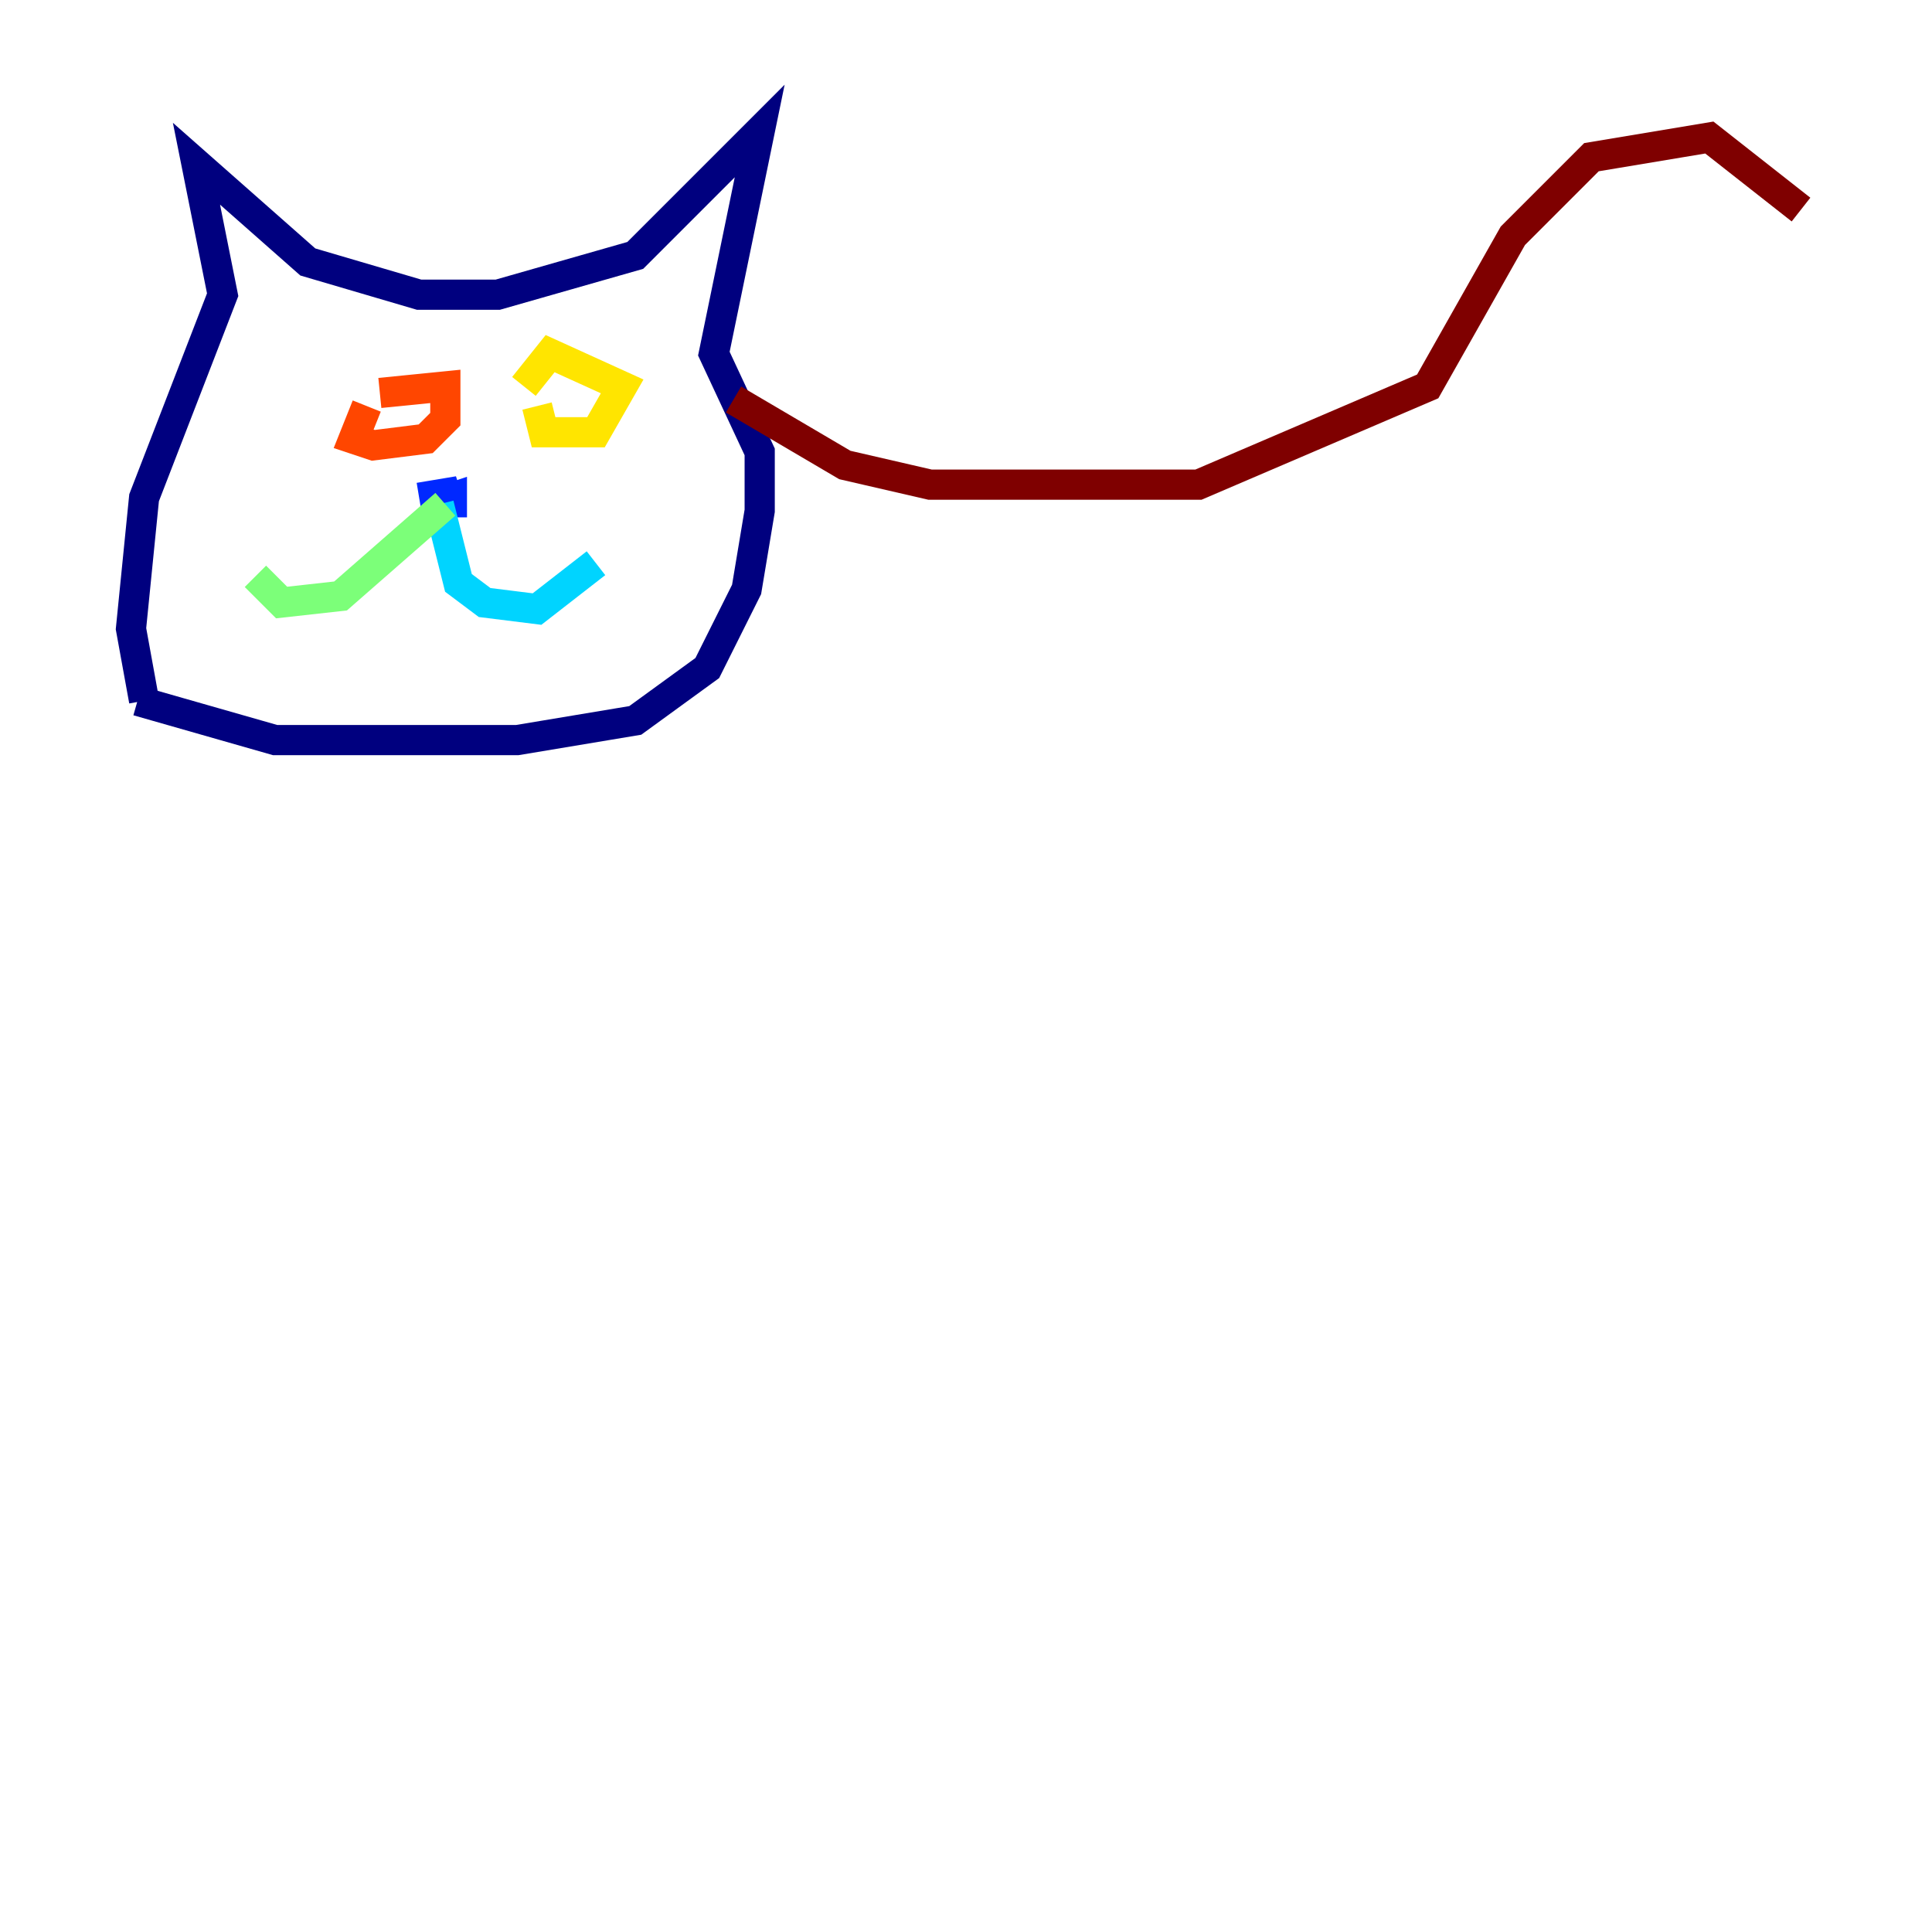 <?xml version="1.0" encoding="utf-8" ?>
<svg baseProfile="tiny" height="128" version="1.2" viewBox="0,0,128,128" width="128" xmlns="http://www.w3.org/2000/svg" xmlns:ev="http://www.w3.org/2001/xml-events" xmlns:xlink="http://www.w3.org/1999/xlink"><defs /><polyline fill="none" points="9.112,46.427 18.224,49.031 34.278,49.031 42.088,47.729 46.861,44.258 49.464,39.051 50.332,33.844 50.332,29.939 47.295,23.43 50.332,8.678 42.088,16.922 32.976,19.525 27.77,19.525 20.393,17.356 13.017,10.848 14.752,19.525 9.546,32.976 8.678,41.654 9.546,46.427" stroke="#00007f" stroke-width="2" /><polyline fill="none" points="29.939,32.542 29.939,34.278 29.939,32.976 28.637,33.41 30.373,32.542 27.77,32.976" stroke="#0028ff" stroke-width="2" /><polyline fill="none" points="29.071,33.41 30.373,38.617 32.108,39.919 35.58,40.352 39.485,37.315" stroke="#00d4ff" stroke-width="2" /><polyline fill="none" points="29.505,33.41 22.563,39.485 18.658,39.919 16.922,38.183" stroke="#7cff79" stroke-width="2" /><polyline fill="none" points="35.58,26.902 36.014,28.637 39.485,28.637 41.22,25.6 36.447,23.43 34.712,25.6" stroke="#ffe500" stroke-width="2" /><polyline fill="none" points="24.298,26.902 23.43,29.071 24.732,29.505 28.203,29.071 29.505,27.77 29.505,25.6 25.166,26.034" stroke="#ff4600" stroke-width="2" /><polyline fill="none" points="48.597,26.468 55.973,30.807 61.614,32.108 79.403,32.108 94.59,25.6 100.231,15.62 105.437,10.414 113.248,9.112 119.322,13.885" stroke="#7f0000" stroke-width="2" /></svg>